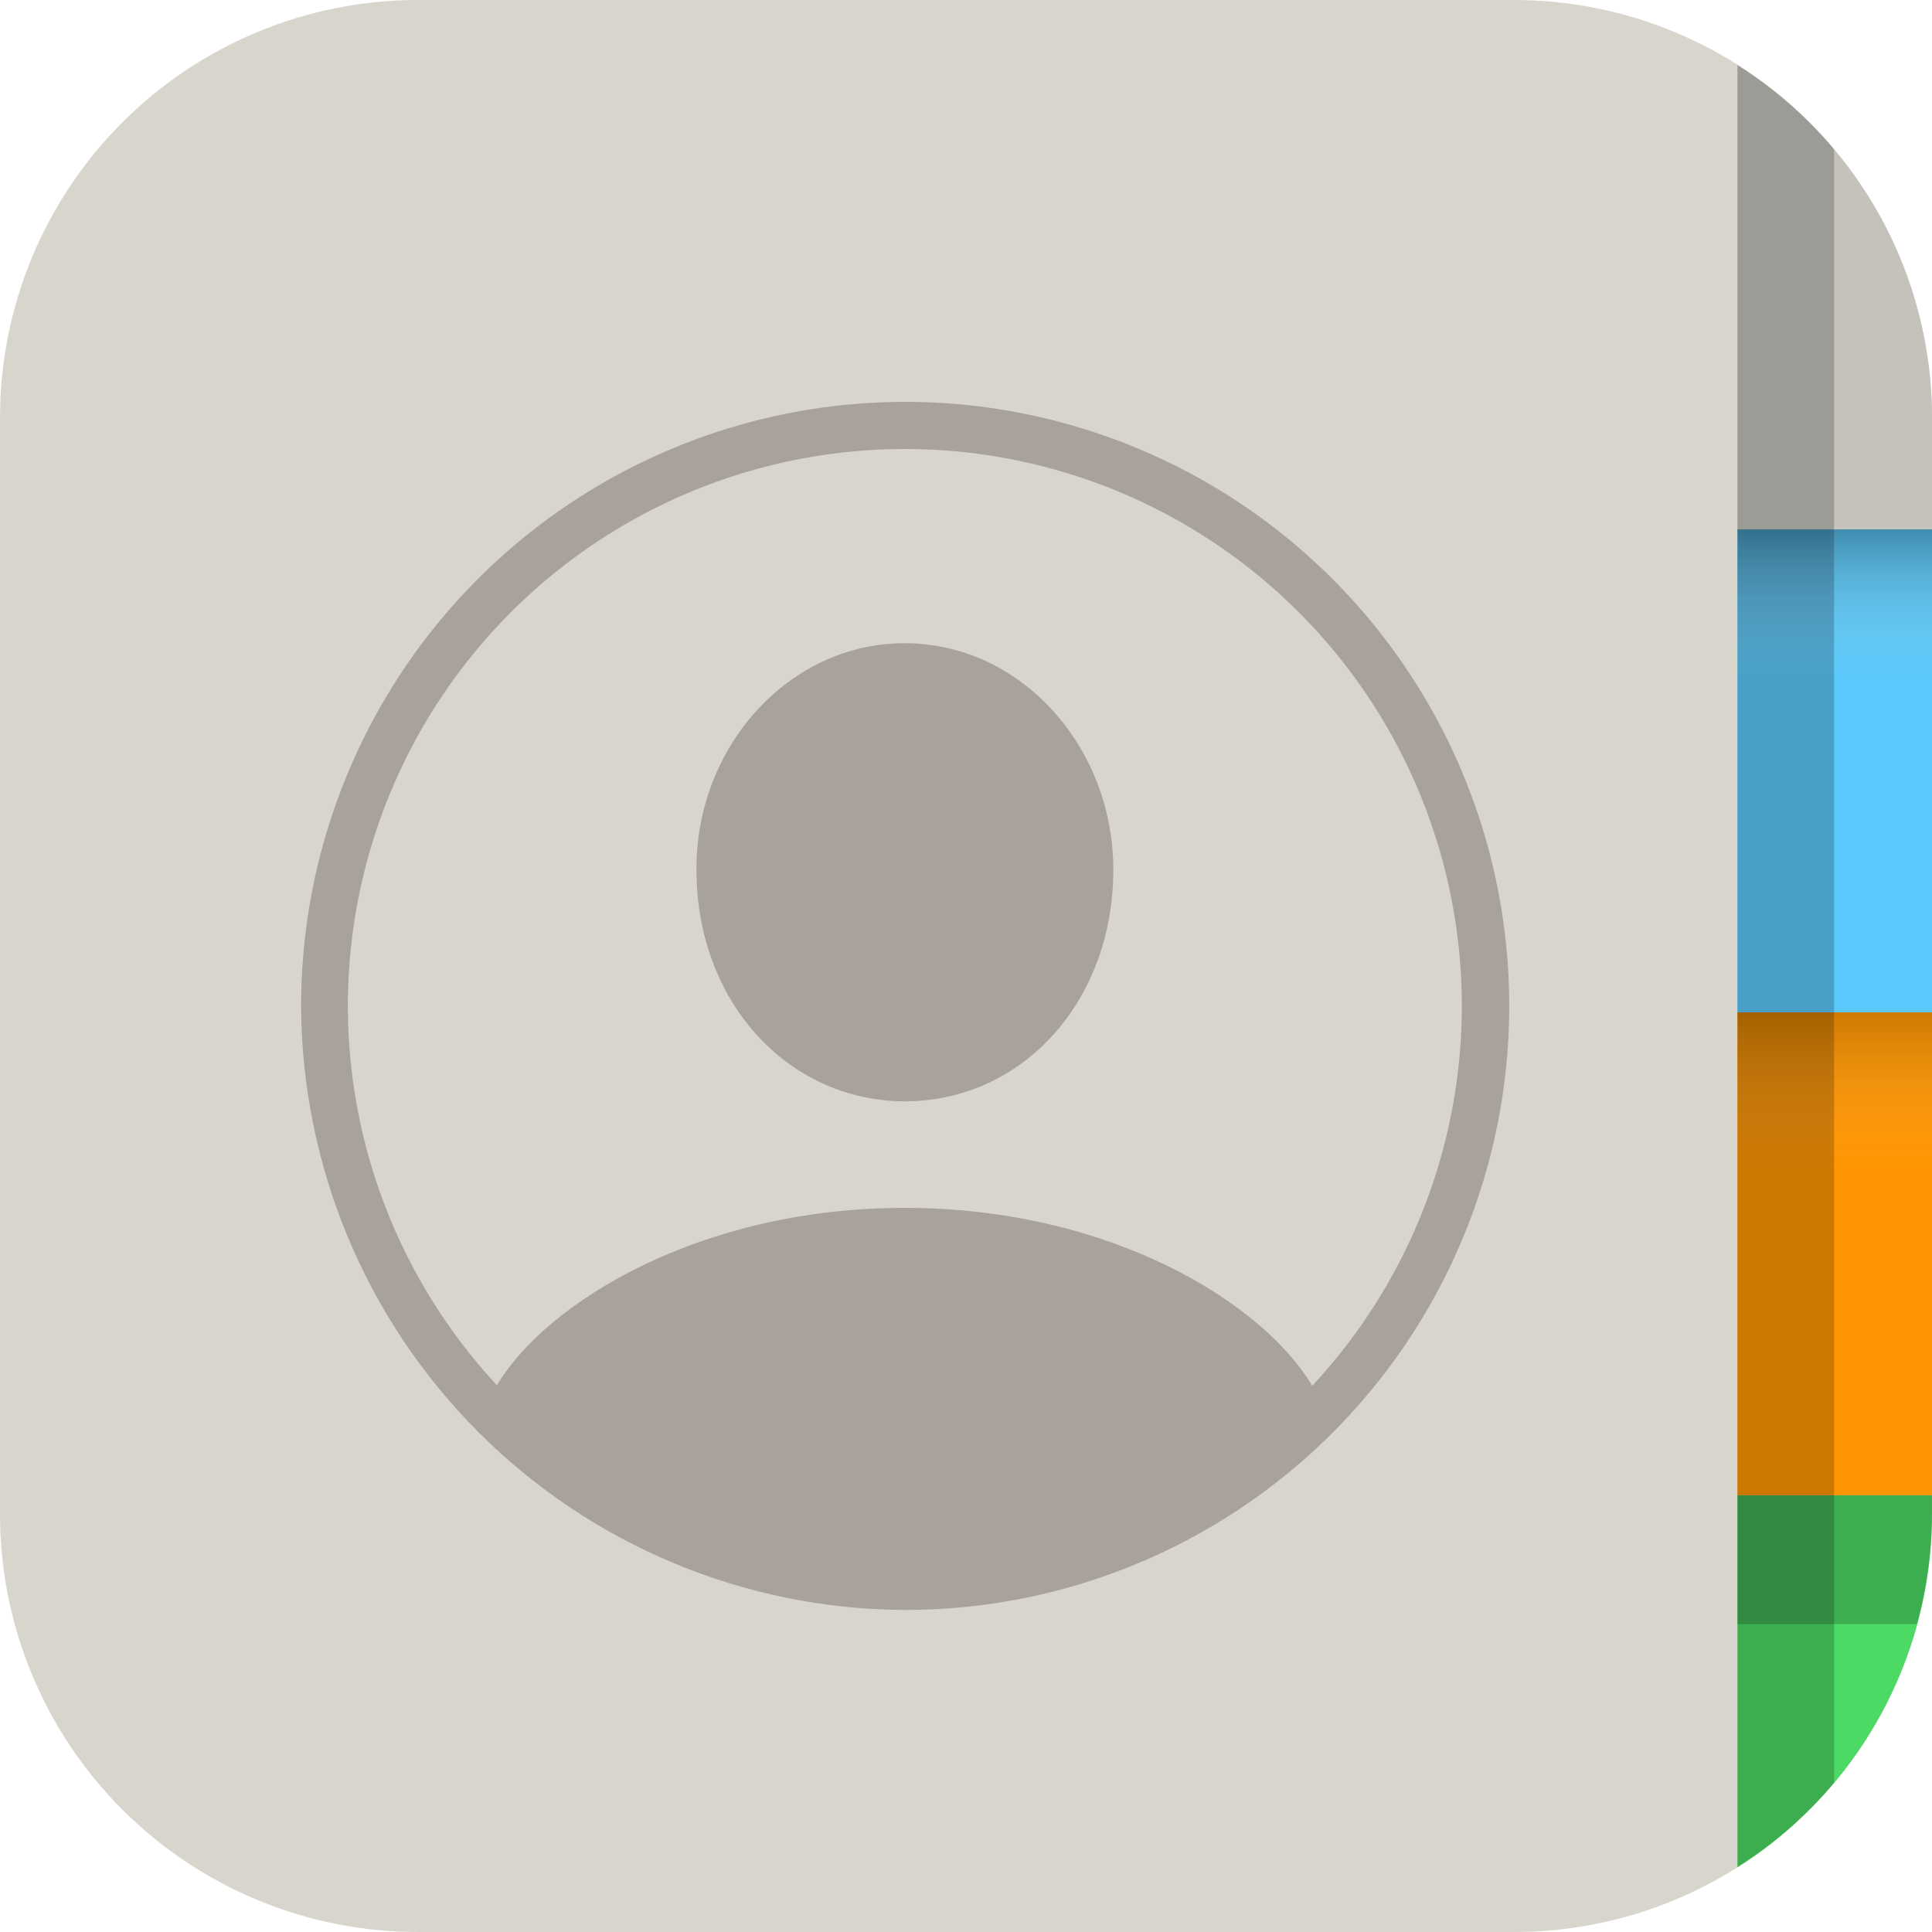 <svg width="84" height="84" viewBox="0 0 84 84" fill="none" xmlns="http://www.w3.org/2000/svg">
<g clip-path="url(#clip0_36_107)">
<path fill-rule="evenodd" clip-rule="evenodd" d="M65.8 84H18.2C15.808 84.005 13.44 83.537 11.229 82.624C9.019 81.711 7.011 80.371 5.32 78.68C3.629 76.989 2.288 74.981 1.375 72.77C0.463 70.56 -0.005 68.191 -0 65.8V18.2C-0.005 15.809 0.463 13.44 1.375 11.229C2.288 9.019 3.629 7.011 5.32 5.32C7.011 3.629 9.019 2.289 11.229 1.376C13.44 0.463 15.808 -0.005 18.2 -2.47668e-05H65.8C68.191 -0.005 70.56 0.463 72.77 1.376C74.981 2.289 76.989 3.629 78.68 5.32C80.371 7.011 81.711 9.019 82.624 11.229C83.537 13.44 84.005 15.809 84 18.2V65.8C84.005 68.191 83.537 70.56 82.624 72.77C81.711 74.981 80.371 76.989 78.68 78.68C76.989 80.371 74.981 81.711 72.77 82.624C70.56 83.537 68.191 84.005 65.8 84Z" fill="#D8D6CC"/>
<path fill-rule="evenodd" clip-rule="evenodd" d="M83.998 65.012V65.796C84.005 68.267 83.506 70.713 82.534 72.984C81.561 75.256 80.135 77.304 78.342 79.005C77.484 79.825 76.546 80.556 75.542 81.189V65.012H83.998Z" fill="#4CD964"/>
<path d="M84 44.011H75.54V65.011H84V44.011Z" fill="#FF9500"/>
<path d="M84 23.011H75.54V44.011H84V23.011Z" fill="#5AC8FA"/>
<path d="M84 23.011H75.54V30.011H84V23.011Z" fill="url(#paint0_linear_36_107)"/>
<path d="M84.001 44.012H75.54V51.012H84.001V44.012Z" fill="url(#paint1_linear_36_107)"/>
<path fill-rule="evenodd" clip-rule="evenodd" d="M75.54 65.012V70.612H83.34C83.773 69.045 83.995 67.426 84 65.8V65.012H75.54Z" fill="url(#paint2_linear_36_107)"/>
<path fill-rule="evenodd" clip-rule="evenodd" d="M84 18.2C84.005 15.132 83.231 12.112 81.752 9.424C80.272 6.735 78.135 4.466 75.54 2.829V23.011H84L84 18.2Z" fill="#C4C2BA"/>
<path d="M39.329 69.998C44.524 70.004 49.605 68.468 53.927 65.585C58.25 62.702 61.62 58.602 63.612 53.804C65.604 49.005 66.128 43.724 65.118 38.627C64.107 33.531 61.608 28.849 57.936 25.173C54.264 21.498 49.584 18.994 44.489 17.978C39.394 16.963 34.112 17.481 29.311 19.468C24.511 21.455 20.407 24.821 17.52 29.141C14.633 33.461 13.092 38.539 13.092 43.735C13.118 50.688 15.889 57.349 20.803 62.269C25.717 67.188 32.376 69.966 39.329 69.998ZM39.329 52.516C30.387 52.516 23.721 56.666 21.606 60.227C18.395 56.773 16.262 52.456 15.47 47.807C14.677 43.158 15.259 38.379 17.145 34.056C19.03 29.734 22.137 26.056 26.083 23.474C30.029 20.892 34.644 19.518 39.36 19.522C44.076 19.525 48.688 20.906 52.63 23.494C56.573 26.082 59.674 29.765 61.553 34.09C63.432 38.416 64.007 43.196 63.207 47.843C62.407 52.491 60.268 56.804 57.052 60.253C54.937 56.666 48.297 52.516 39.329 52.516ZM39.329 47.885C44.469 47.885 48.405 43.521 48.405 37.818C48.405 32.464 44.389 27.966 39.329 27.966C34.296 27.966 30.253 32.464 30.28 37.818C30.28 43.521 34.215 47.858 39.329 47.885Z" fill="#A9A29A"/>
<path fill-rule="evenodd" clip-rule="evenodd" d="M75.542 81.169C77.122 80.173 78.538 78.939 79.742 77.51V6.49C78.538 5.062 77.122 3.827 75.542 2.831V81.169Z" fill="url(#paint3_linear_36_107)"/>
</g>
<defs>
<linearGradient id="paint0_linear_36_107" x1="79.77" y1="22.965" x2="79.77" y2="29.572" gradientUnits="userSpaceOnUse">
<stop stop-opacity="0.3"/>
<stop offset="1" stop-color="white" stop-opacity="0"/>
</linearGradient>
<linearGradient id="paint1_linear_36_107" x1="79.771" y1="43.847" x2="79.771" y2="50.982" gradientUnits="userSpaceOnUse">
<stop stop-opacity="0.2"/>
<stop offset="1" stop-color="white" stop-opacity="0"/>
</linearGradient>
<linearGradient id="paint2_linear_36_107" x1="1039.61" y1="585.112" x2="1039.61" y2="627.588" gradientUnits="userSpaceOnUse">
<stop stop-opacity="0.2"/>
<stop offset="1" stop-color="white" stop-opacity="0"/>
</linearGradient>
<linearGradient id="paint3_linear_36_107" x1="528.798" y1="4703.17" x2="553.998" y2="4703.17" gradientUnits="userSpaceOnUse">
<stop stop-opacity="0.2"/>
<stop offset="1" stop-color="white" stop-opacity="0"/>
</linearGradient>
<clipPath id="clip0_36_107">
<rect width="84" height="84" fill="white"/>
</clipPath>
</defs>
</svg>
